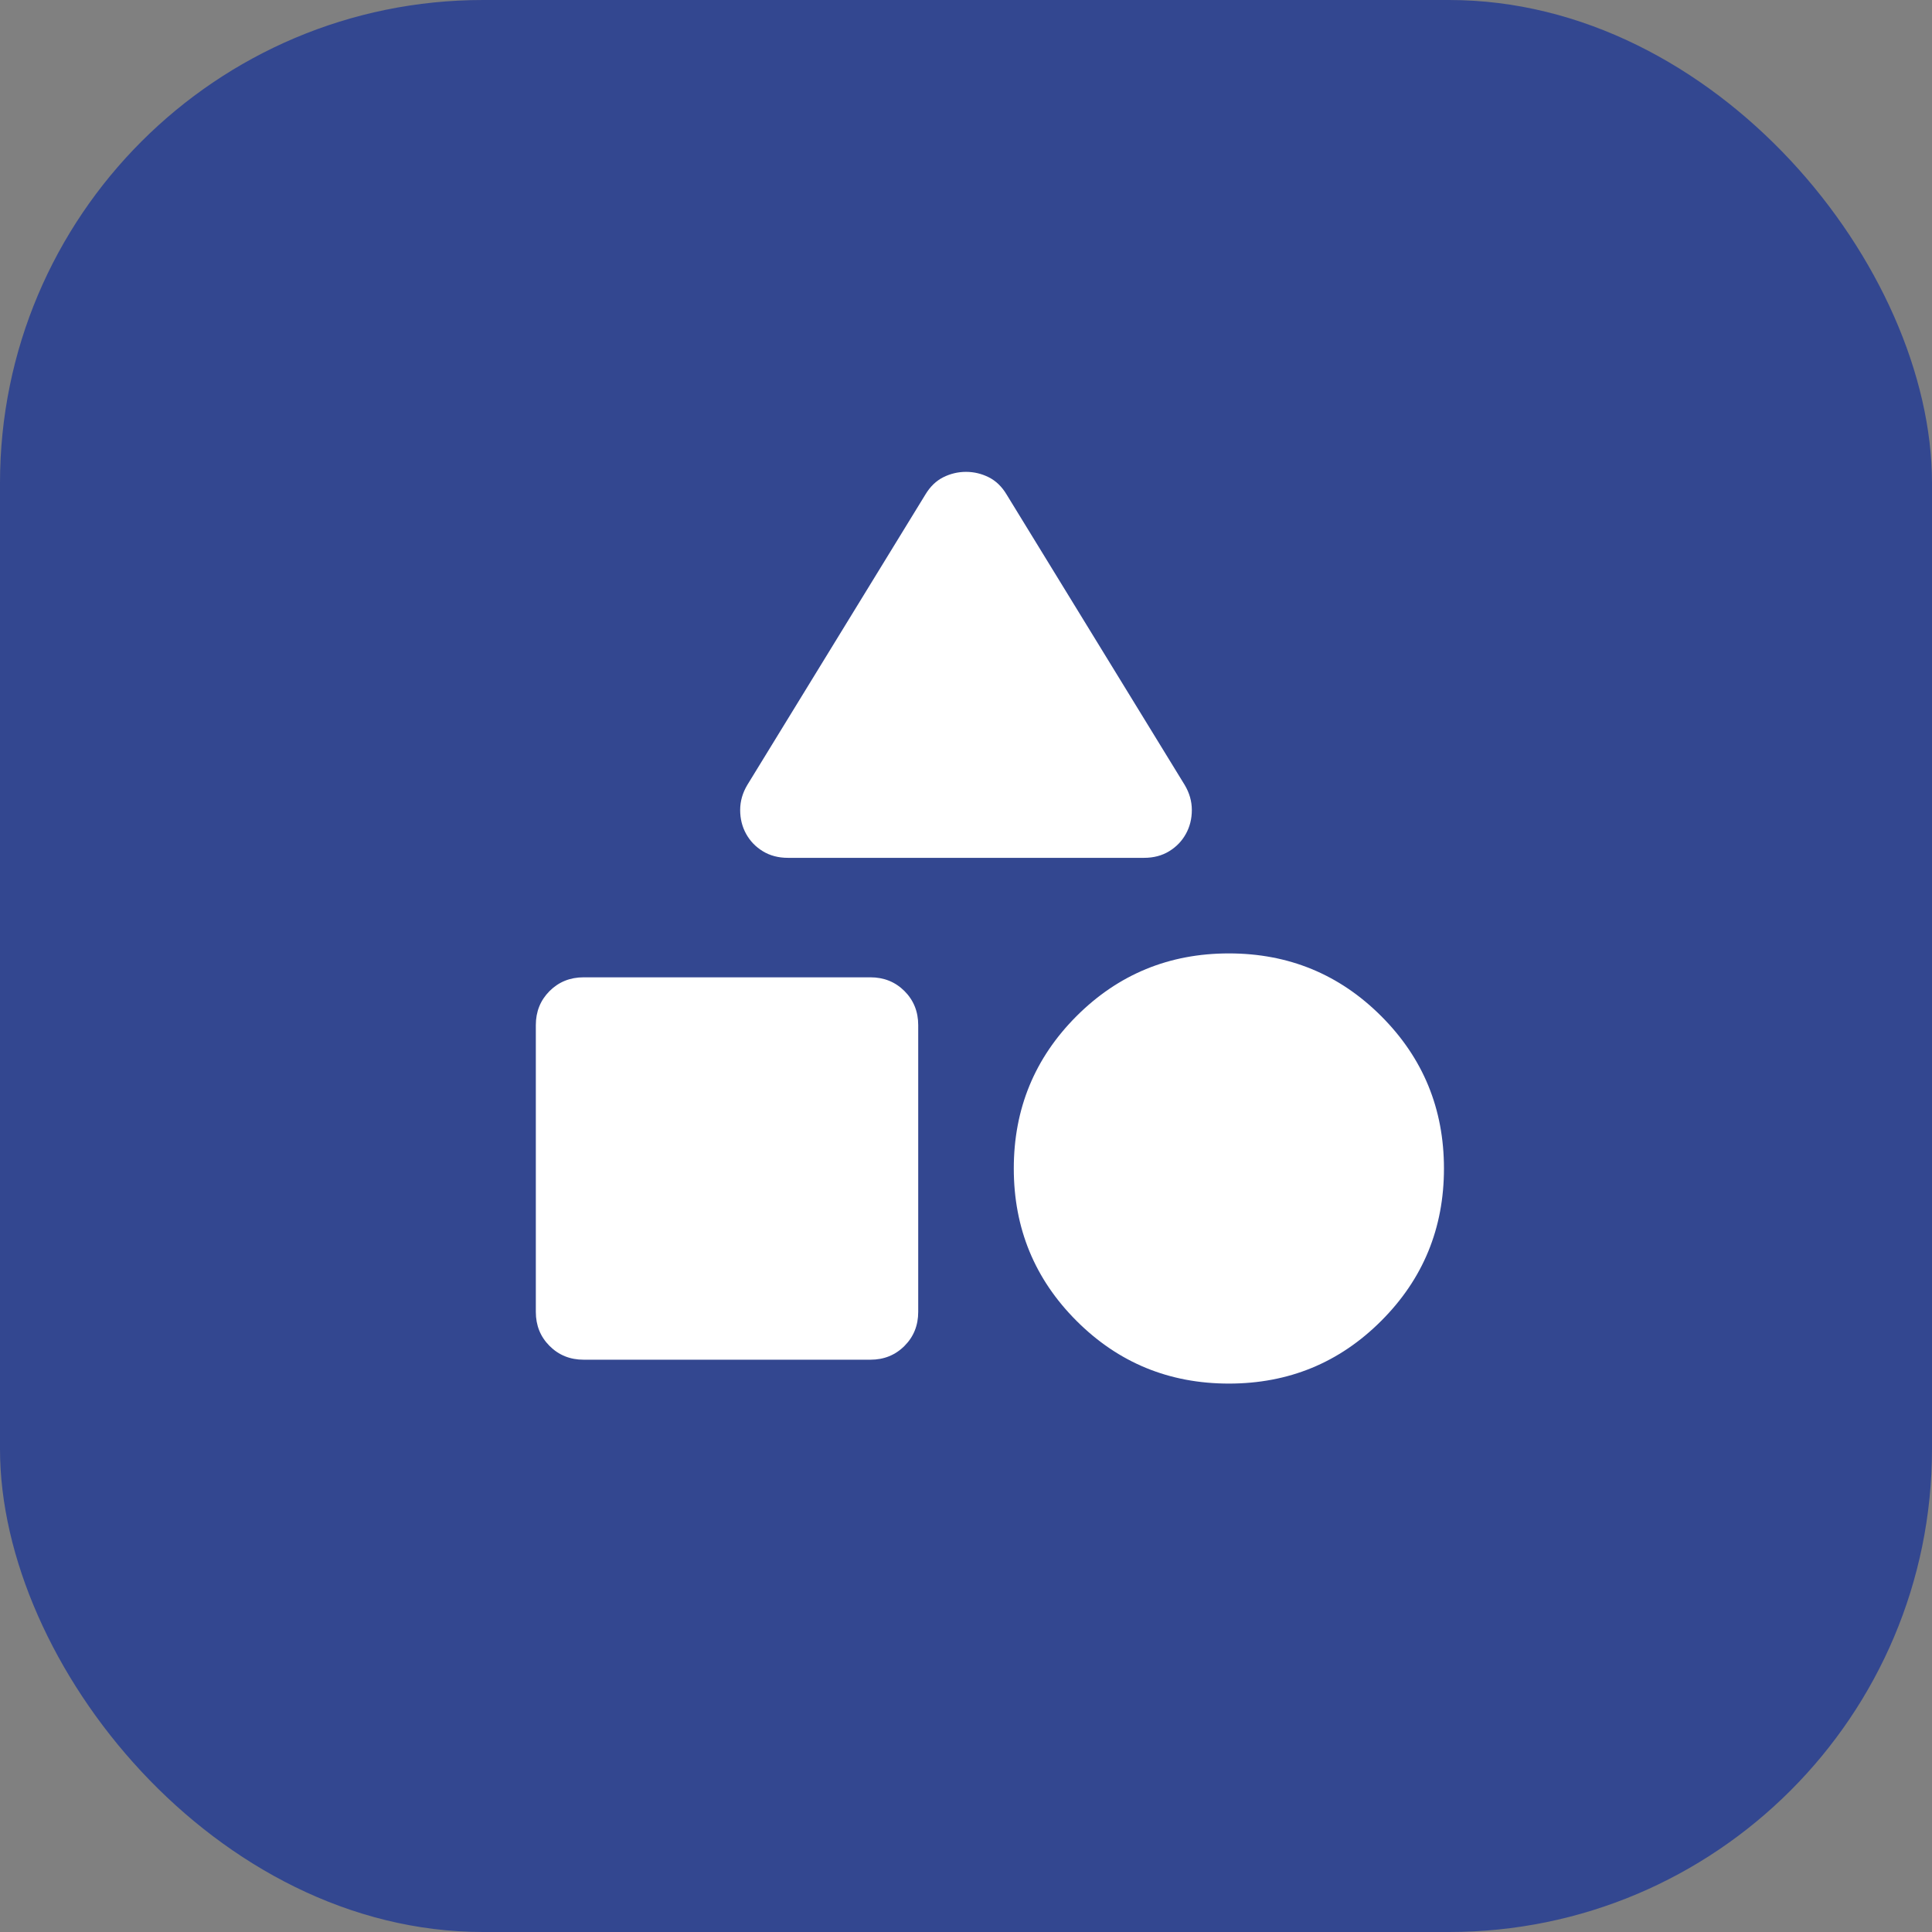 <svg width="64" height="64" viewBox="0 0 64 64" fill="none" xmlns="http://www.w3.org/2000/svg">
<rect x="0" y="0" width="64" height="64" fill="#808080" stroke="none"/>
<rect width="64" height="64" rx="16" fill="#334790"/>
<mask id="mask0_1_2" style="mask-type:alpha" maskUnits="userSpaceOnUse" x="13" y="11" width="38" height="38">
<rect x="13" y="11" width="38" height="38" fill="#D9D9D9"/>
</mask>
<g mask="url(#mask0_1_2)">
<path d="M24.756 26.002L30.654 16.383C30.812 16.119 31.01 15.928 31.248 15.809C31.485 15.691 31.736 15.631 32 15.631C32.264 15.631 32.515 15.691 32.752 15.809C32.99 15.928 33.188 16.119 33.346 16.383L39.244 26.002C39.402 26.266 39.481 26.543 39.481 26.833C39.481 27.124 39.415 27.387 39.283 27.625C39.151 27.863 38.967 28.054 38.729 28.199C38.492 28.344 38.215 28.417 37.898 28.417H26.102C25.785 28.417 25.508 28.344 25.271 28.199C25.033 28.054 24.849 27.863 24.717 27.625C24.585 27.387 24.519 27.124 24.519 26.833C24.519 26.543 24.598 26.266 24.756 26.002ZM40.708 45.833C38.729 45.833 37.047 45.141 35.661 43.755C34.276 42.37 33.583 40.688 33.583 38.708C33.583 36.729 34.276 35.047 35.661 33.661C37.047 32.276 38.729 31.583 40.708 31.583C42.688 31.583 44.37 32.276 45.755 33.661C47.141 35.047 47.833 36.729 47.833 38.708C47.833 40.688 47.141 42.37 45.755 43.755C44.37 45.141 42.688 45.833 40.708 45.833ZM17.75 43.458V33.958C17.75 33.51 17.902 33.134 18.205 32.83C18.509 32.527 18.885 32.375 19.333 32.375H28.833C29.282 32.375 29.658 32.527 29.962 32.83C30.265 33.134 30.417 33.51 30.417 33.958V43.458C30.417 43.907 30.265 44.283 29.962 44.586C29.658 44.89 29.282 45.042 28.833 45.042H19.333C18.885 45.042 18.509 44.89 18.205 44.586C17.902 44.283 17.75 43.907 17.75 43.458Z" fill="white"/>
</g>
</svg>
